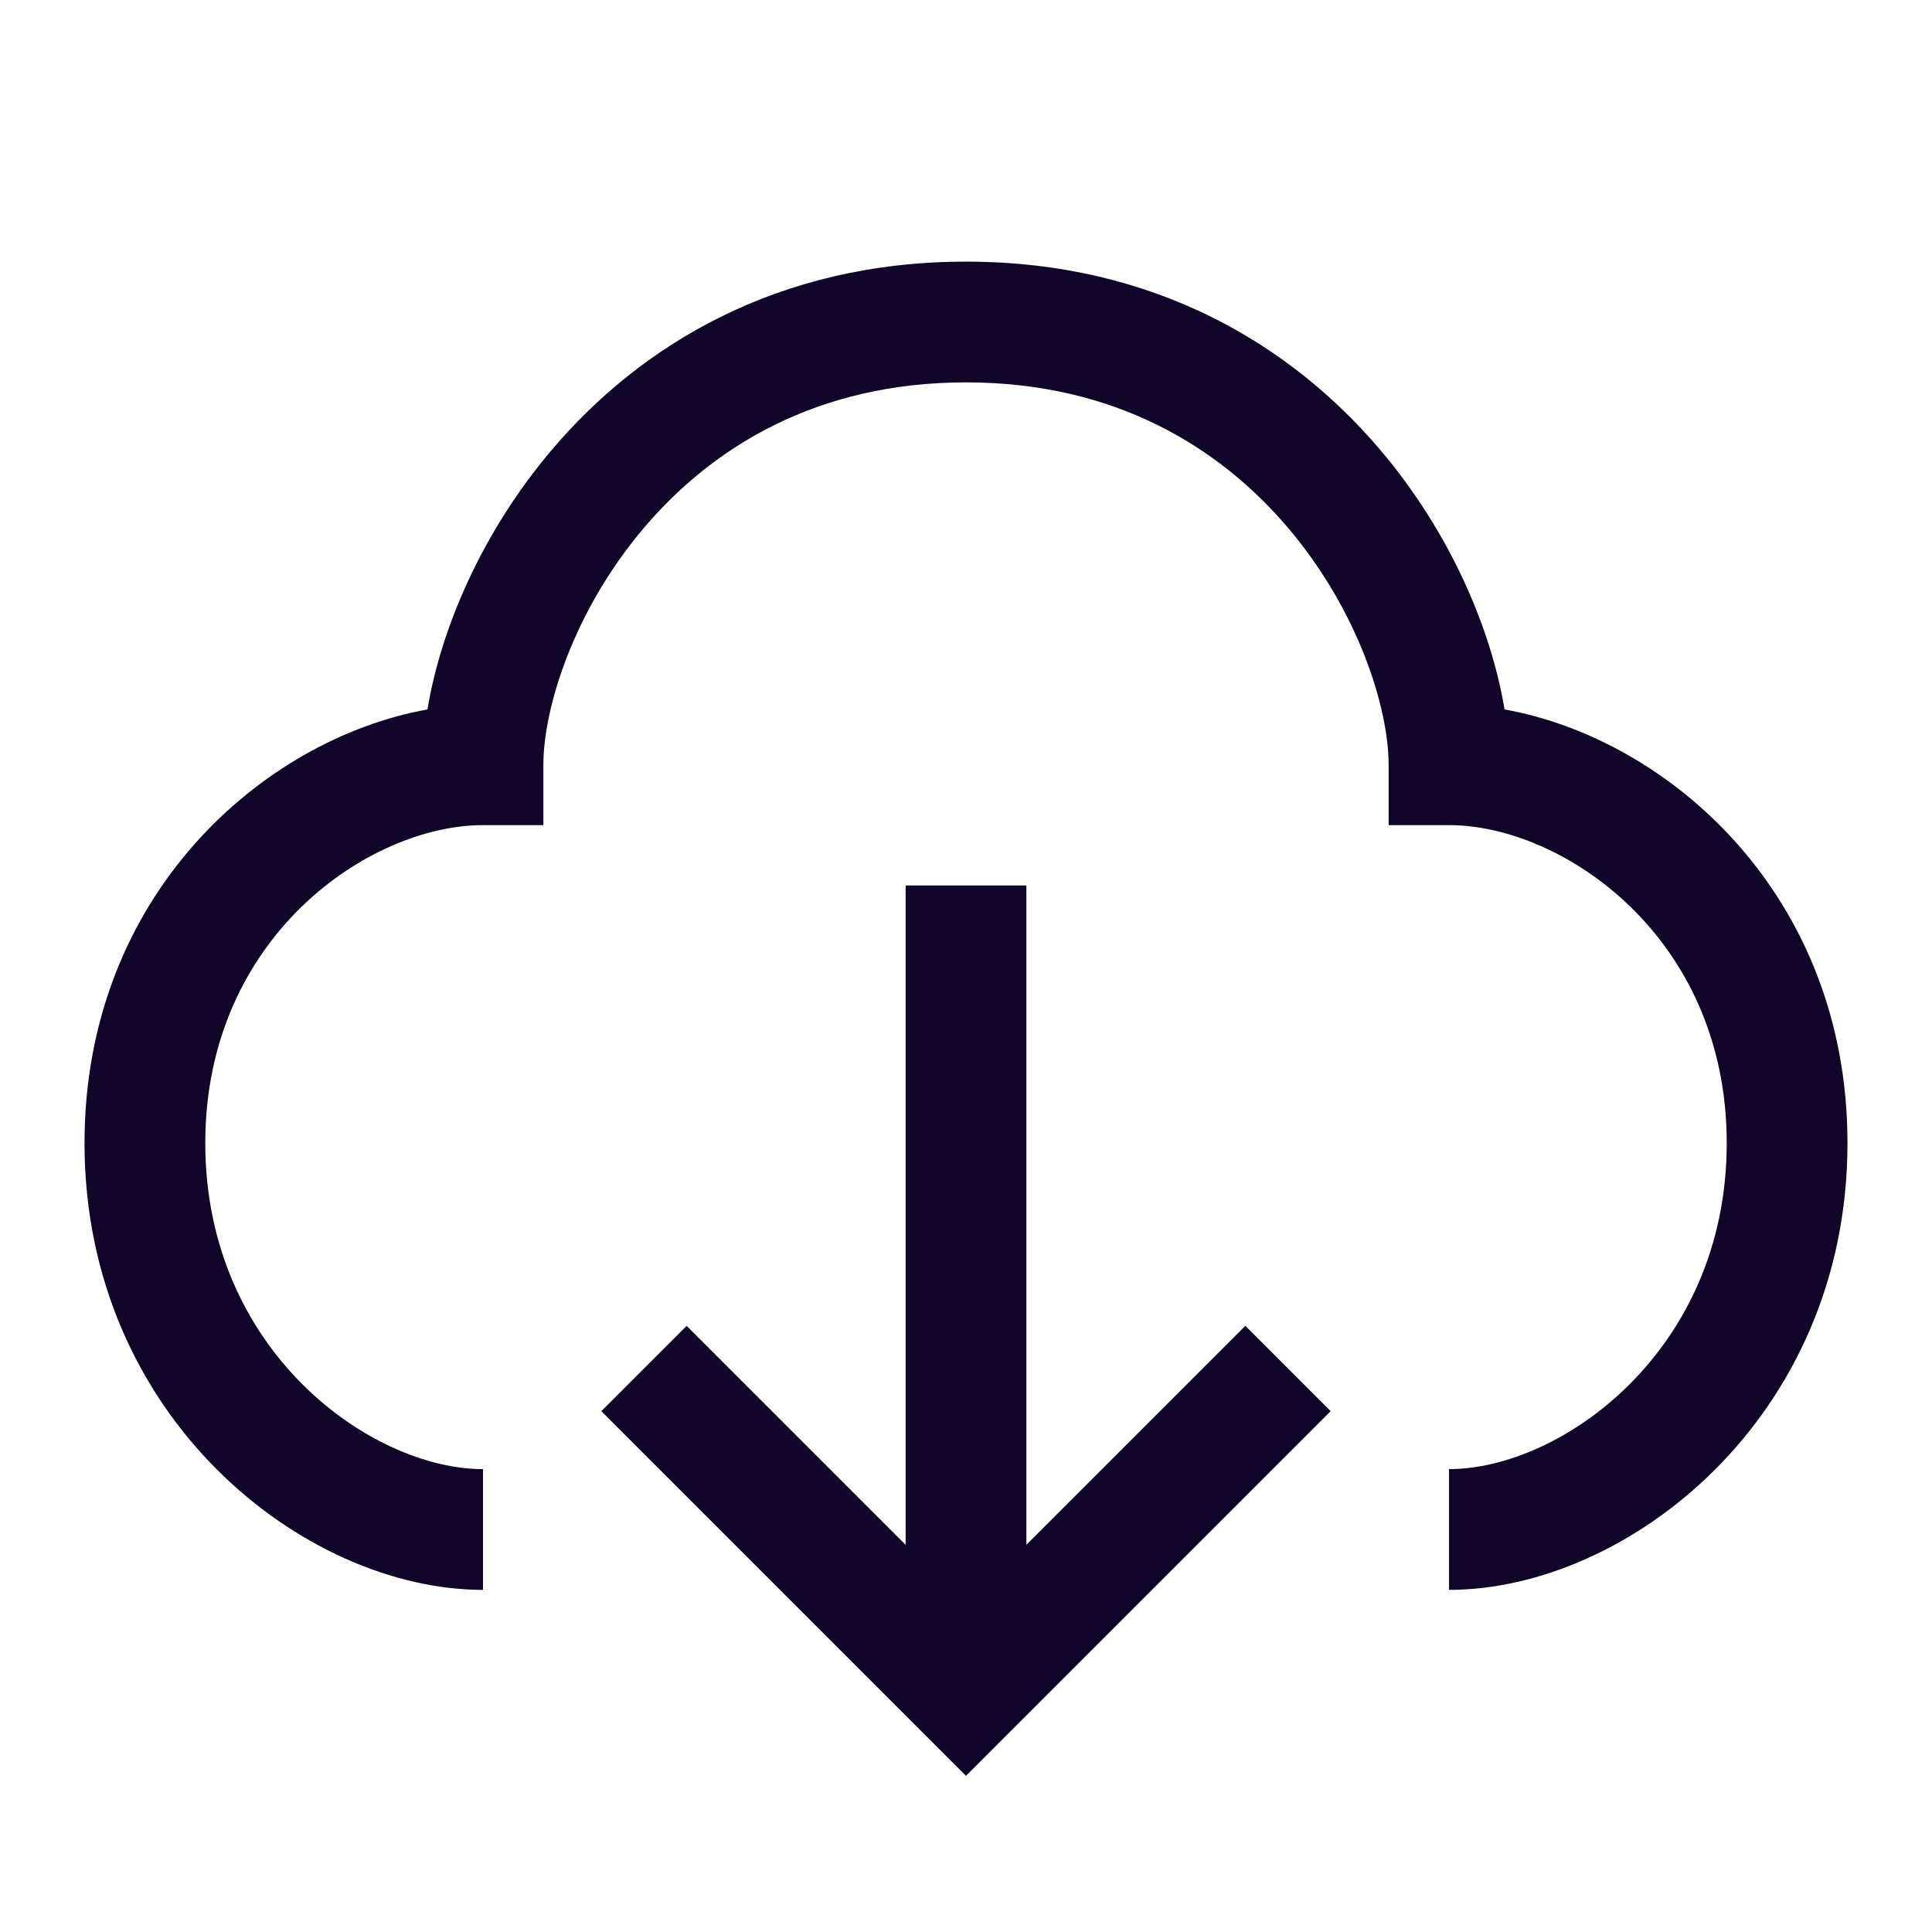 <svg xmlns="http://www.w3.org/2000/svg" width="24" height="24" fill="none"><path fill="#110529" d="M12 3.25c-2.347 0-4.048 1.043-5.147 2.34-.866 1.021-1.377 2.22-1.543 3.223-2.04.366-4.26 2.304-4.26 5.387 0 3.414 2.736 5.55 4.95 5.55v-1.5c-1.386 0-3.45-1.464-3.45-4.05 0-2.564 2.042-3.95 3.45-3.95h.75V9.5c0-.7.372-1.908 1.247-2.94.85-1.003 2.15-1.81 4.003-1.81s3.152.807 4.003 1.81c.875 1.032 1.247 2.24 1.247 2.94v.75H18c1.408 0 3.45 1.386 3.45 3.95 0 2.586-2.064 4.05-3.45 4.05v1.5c2.214 0 4.95-2.136 4.95-5.55 0-3.083-2.22-5.021-4.26-5.387-.166-1.002-.677-2.202-1.543-3.223-1.1-1.297-2.8-2.34-5.147-2.34"/><path fill="#110529" d="m12 22.06-4.53-4.53 1.06-1.06 2.72 2.72V11h1.5v8.19l2.72-2.72 1.06 1.06z"/></svg>
